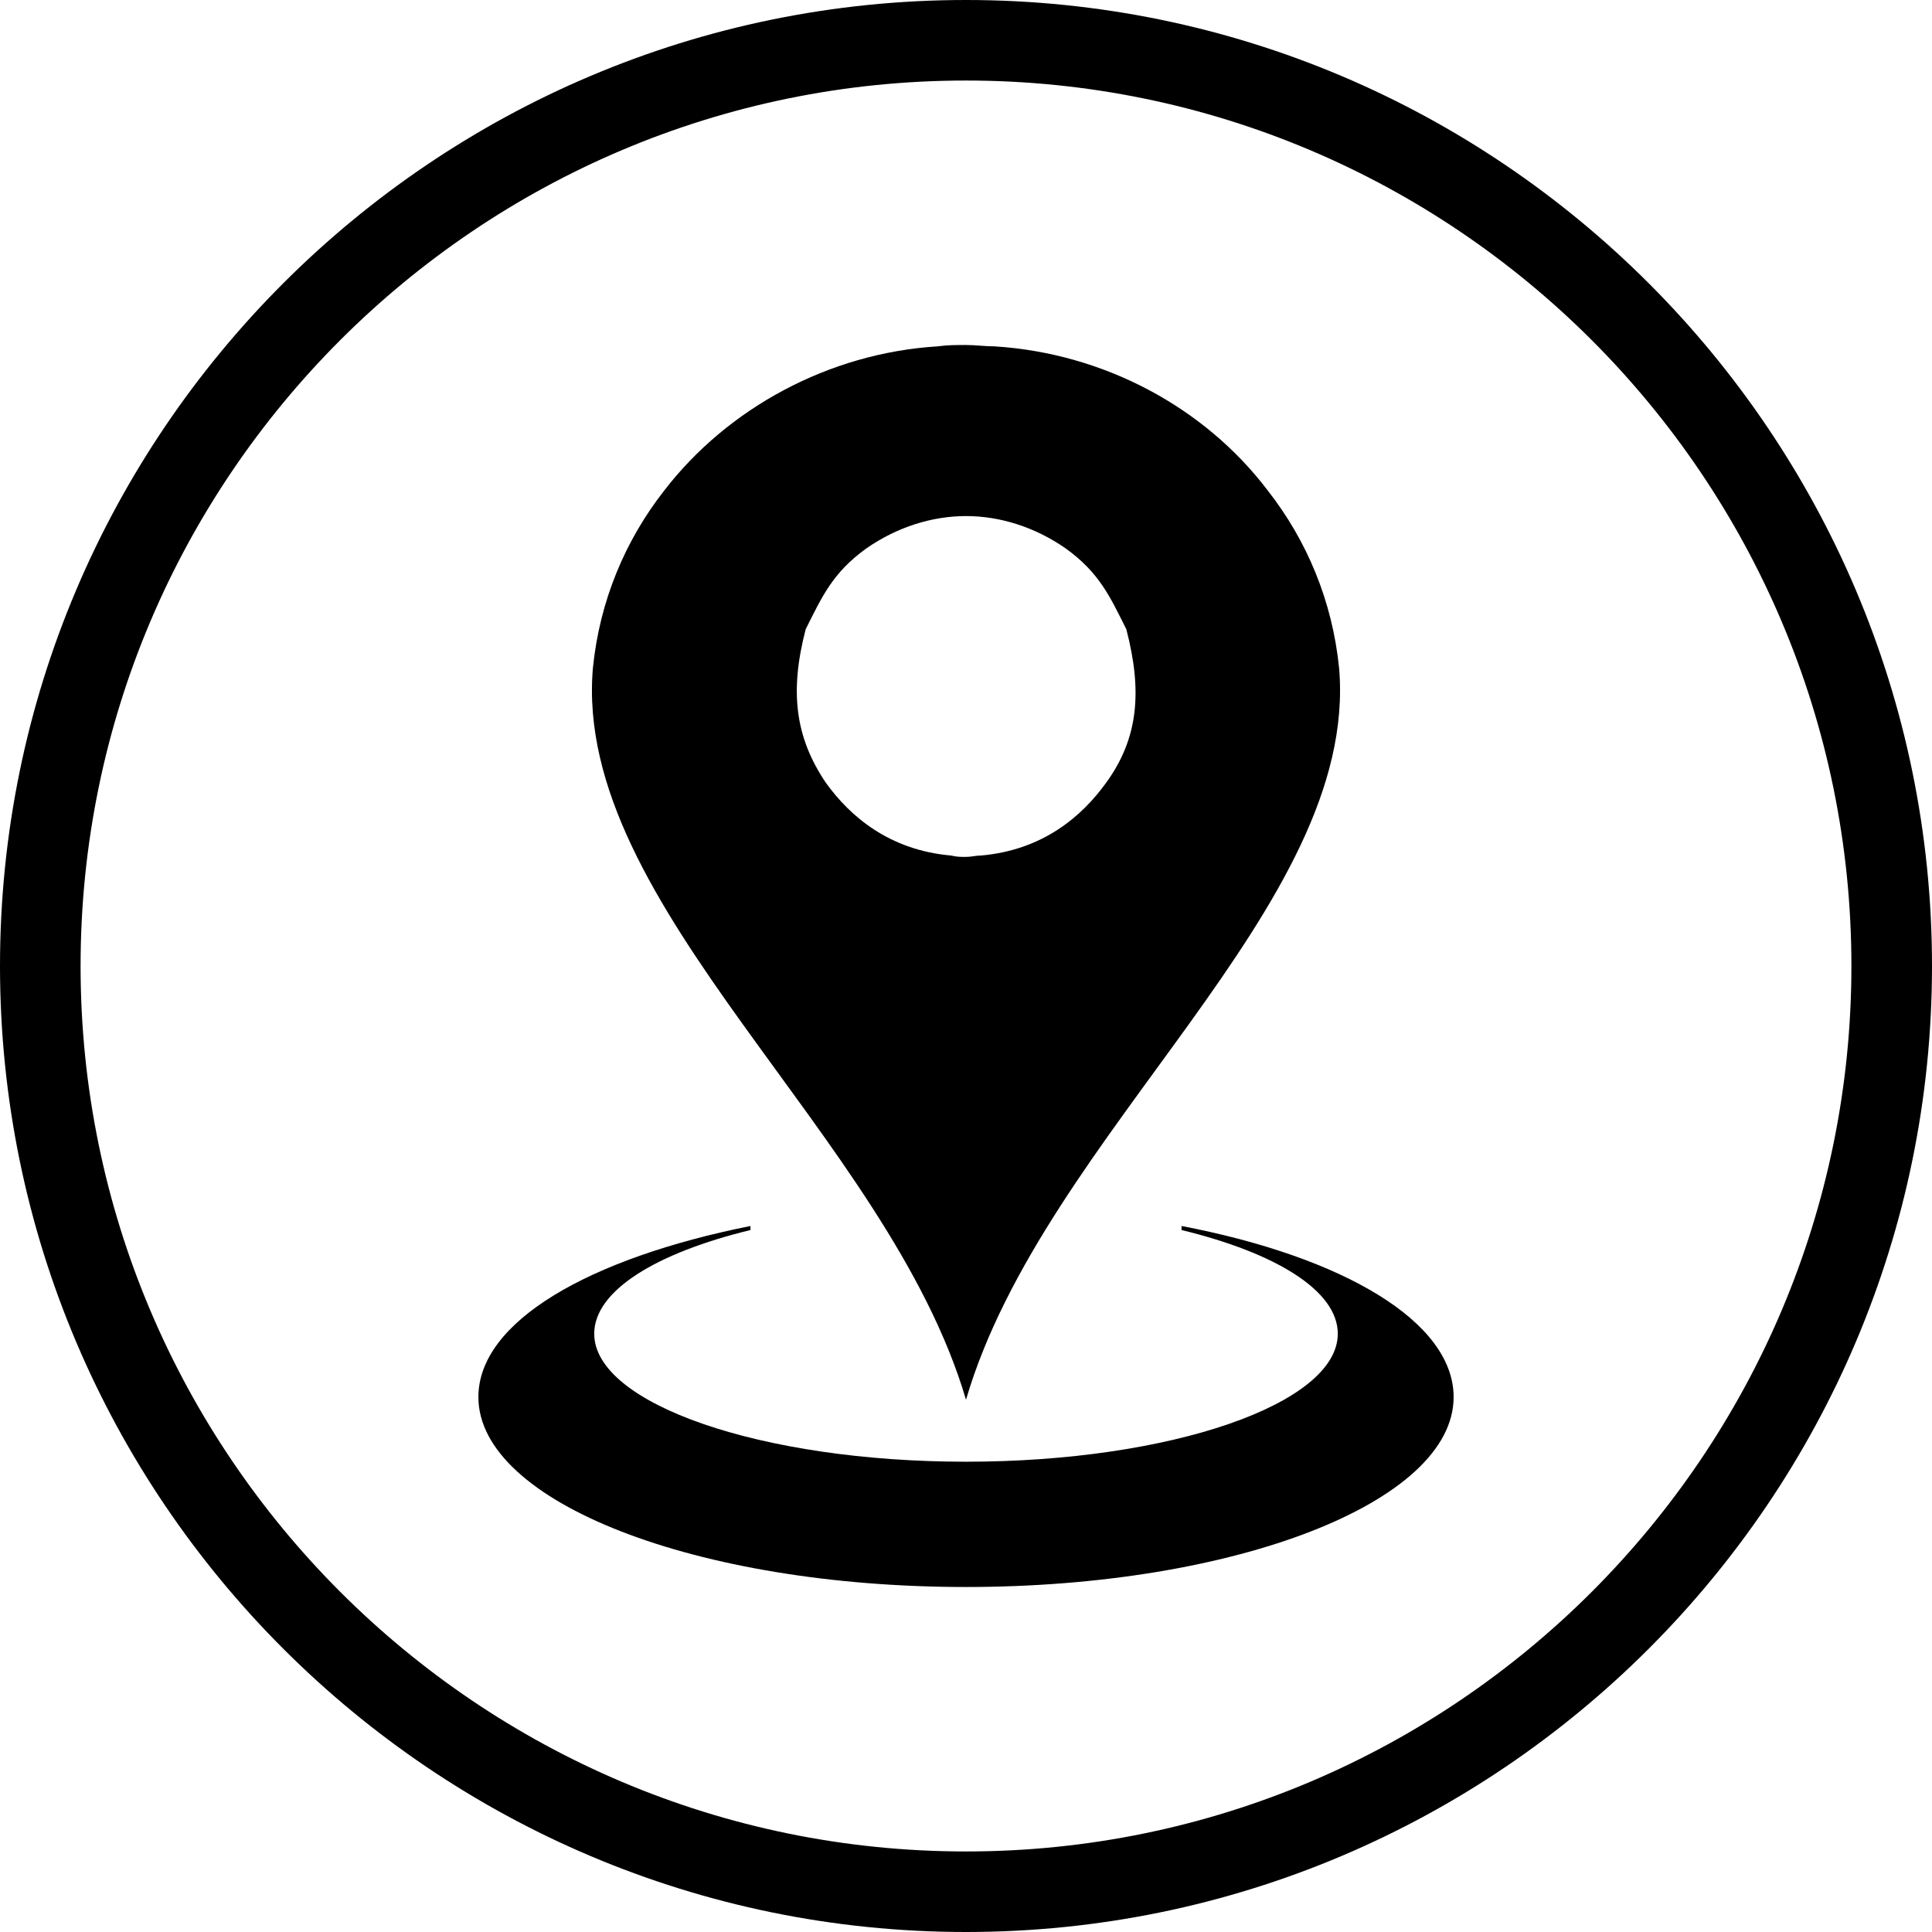 <?xml version="1.0" encoding="utf-8"?>
<!-- Generator: Adobe Illustrator 16.0.3, SVG Export Plug-In . SVG Version: 6.00 Build 0)  -->
<!DOCTYPE svg PUBLIC "-//W3C//DTD SVG 1.1//EN" "http://www.w3.org/Graphics/SVG/1.1/DTD/svg11.dtd">
<svg version="1.1" id="Layer_1" xmlns="http://www.w3.org/2000/svg" xmlns:xlink="http://www.w3.org/1999/xlink" x="0px" y="0px"
	 width="256px" height="256px" viewBox="0 0 256 256" enable-background="new 0 0 256 256" xml:space="preserve">
<g>
	<path d="M128.003,256C57.42,256,0,198.578,0,128C0,57.421,57.42,0,128.003,0C198.573,0,256,57.421,256,128
		C256,198.578,198.573,256,128.003,256z M128.003,10.671C63.305,10.671,10.678,63.3,10.678,128
		c0,64.696,52.627,117.328,117.325,117.328c64.684,0,117.318-52.632,117.318-117.328C245.321,63.3,192.688,10.671,128.003,10.671z"
		/>
</g>
<g>
	<path d="M156.56,162.45c21.418,4.107,36.053,12.671,36.053,22.668c0,13.925-28.913,25.168-64.612,25.168
		s-64.612-11.243-64.612-25.168c0-9.997,14.635-18.383,36.052-22.668v0.535c-12.492,3.036-20.703,8.032-20.703,13.743
		c0,9.286,22.131,16.957,49.263,16.957c27.132,0,49.263-7.671,49.263-16.957c0-5.711-8.21-10.707-20.703-13.743V162.45z"/>
	<path d="M106.758,83.378c2.146-4.286,3.571-7.5,8.036-10.71c4.103-2.854,8.746-4.286,13.207-4.286
		c4.461,0,9.104,1.432,13.207,4.286c4.464,3.21,5.889,6.425,8.035,10.71l0,0c2.14,8.208,1.607,14.458-2.682,20.35
		c-3.215,4.457-8.386,8.921-16.597,9.636c-0.714,0-1.25,0.179-1.964,0.179s-1.25,0-1.964-0.179
		c-8.21-0.714-13.382-5.179-16.603-9.636C105.333,97.657,104.619,91.586,106.758,83.378L106.758,83.378L106.758,83.378z M128,45.714
		c-1.25,0-2.5,0-3.75,0.179c-14.453,0.893-27.842,8.21-36.231,19.1c-5.175,6.604-8.571,14.636-9.46,23.561
		c-2.675,31.593,39.088,61.761,49.441,96.921c10.354-35.339,52.116-65.328,49.441-96.921c-0.89-8.925-4.285-16.958-9.46-23.561
		c-8.39-11.068-21.778-18.207-36.231-19.1C130.5,45.893,129.25,45.714,128,45.714L128,45.714z"/>
</g>
</svg>

